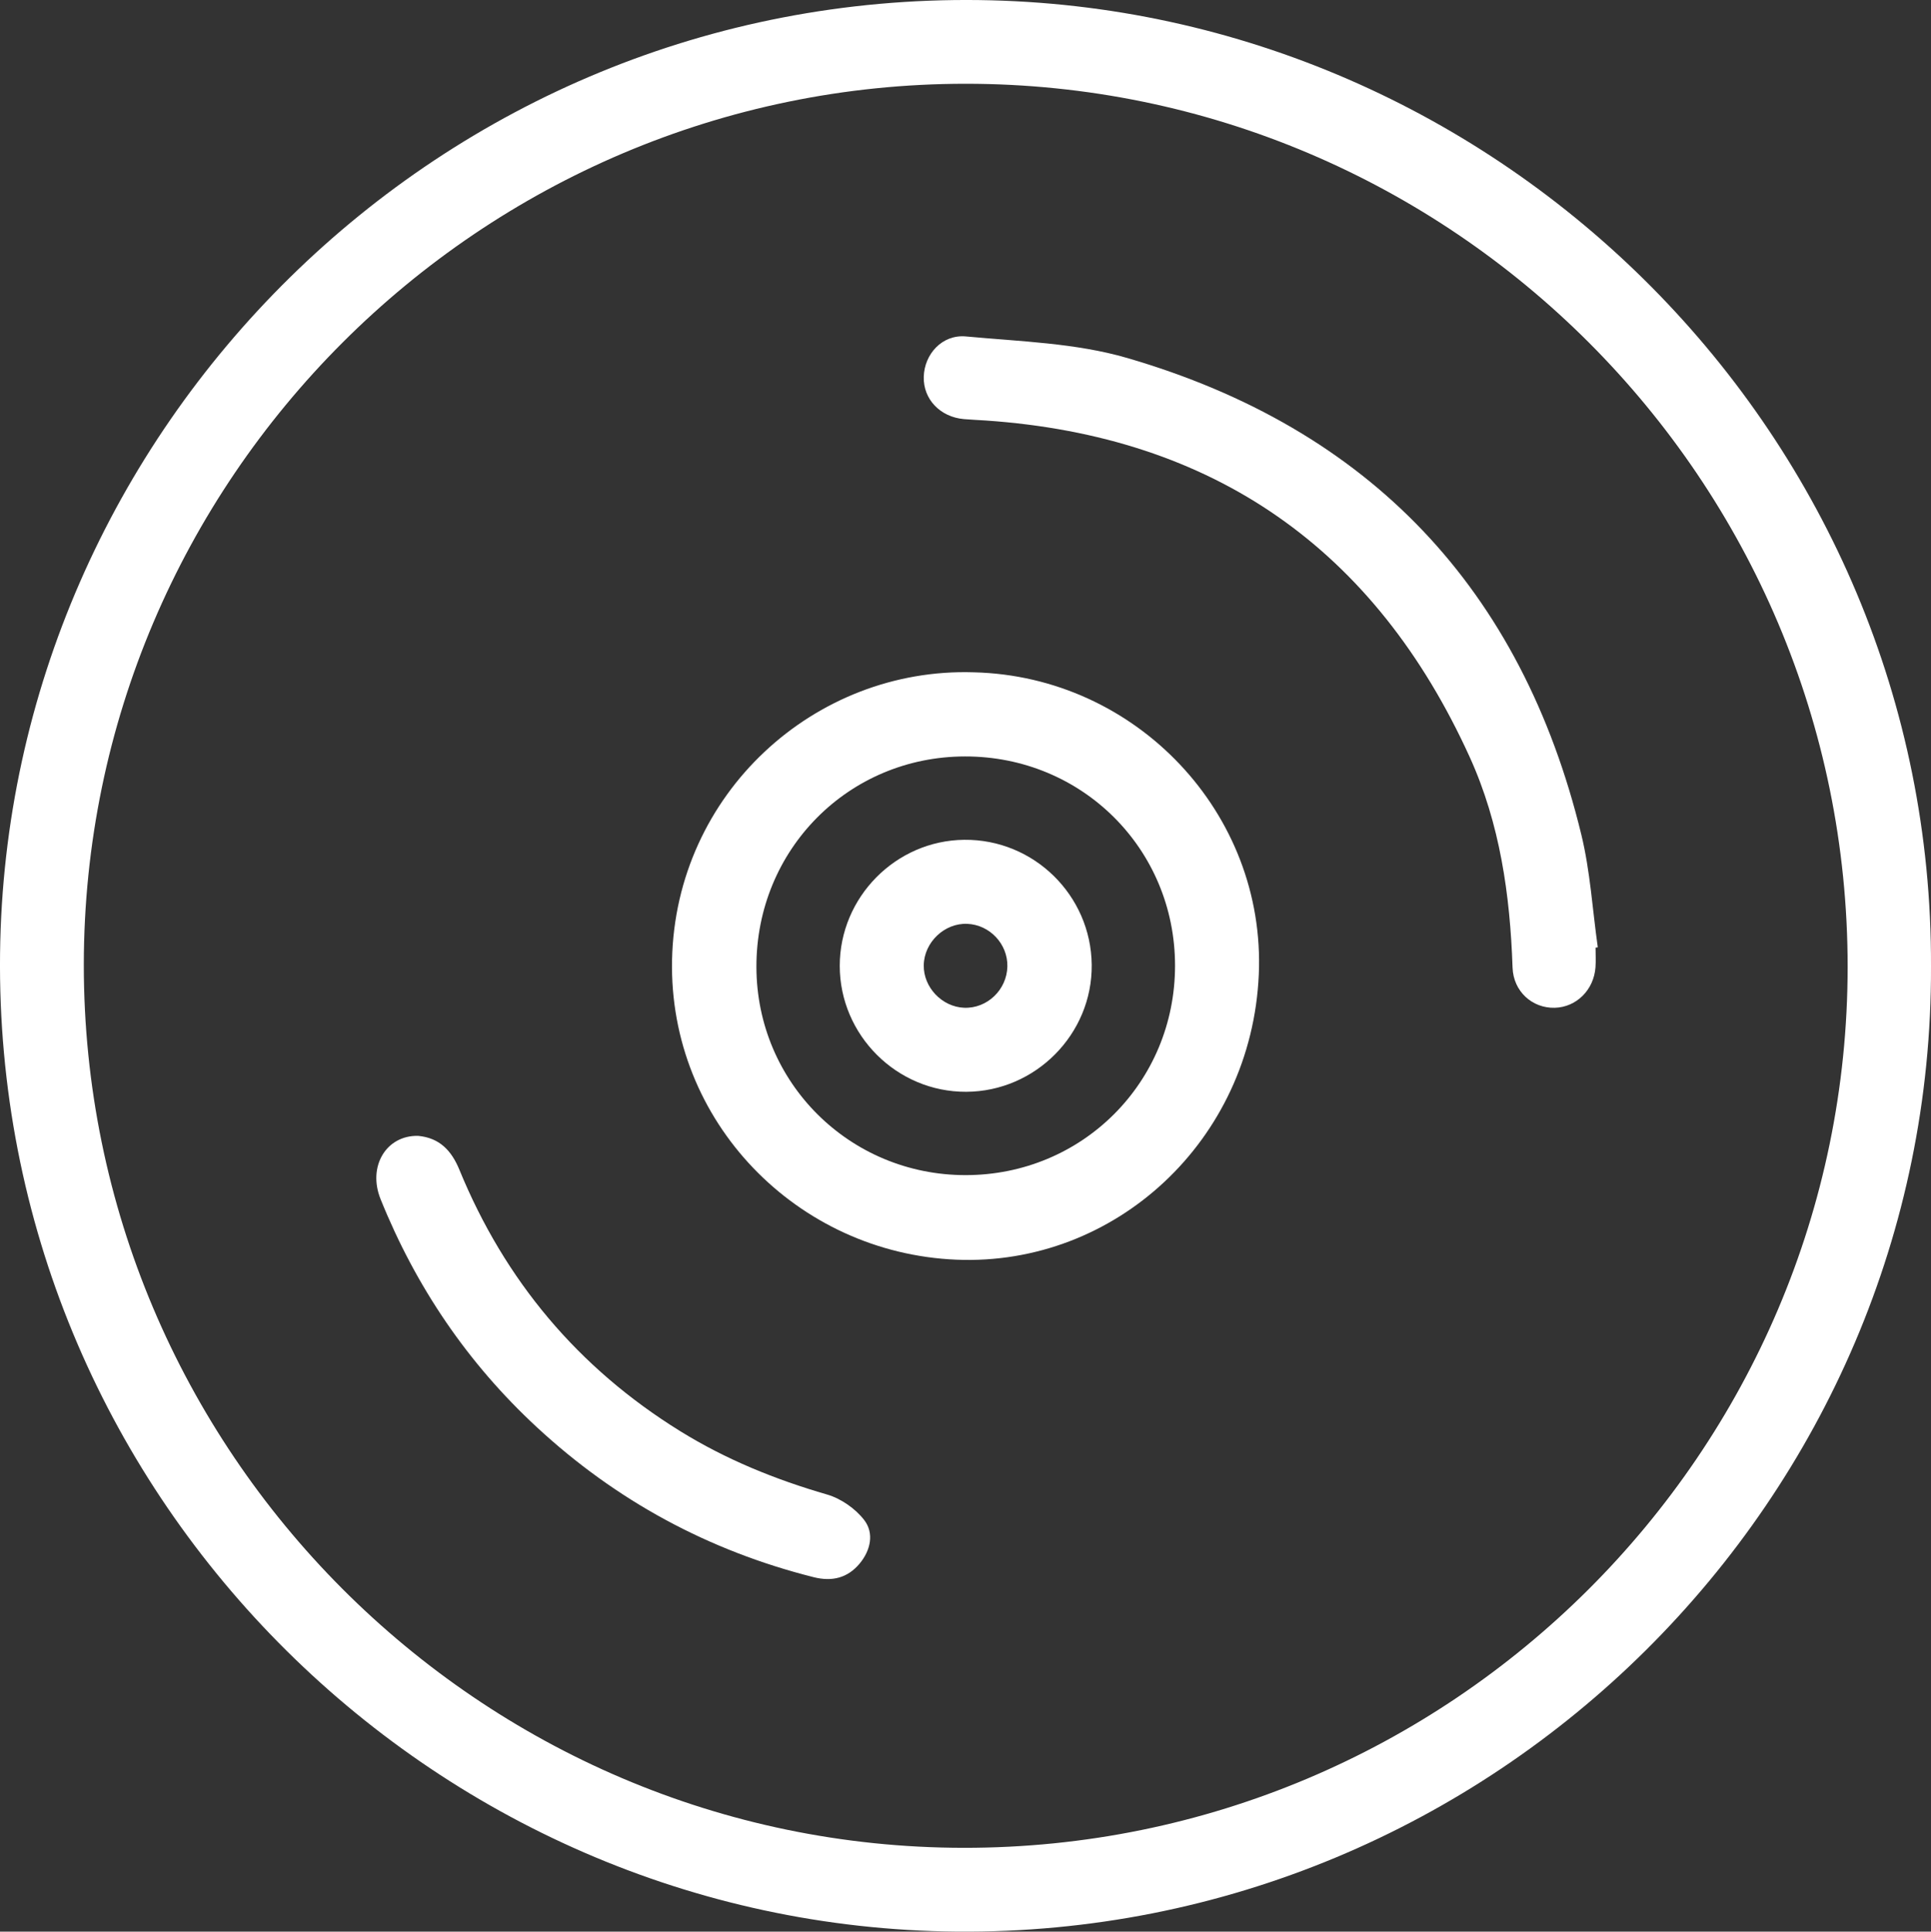 
<svg version="1.1" xmlns="http://www.w3.org/2000/svg" xmlns:xlink="http://www.w3.org/1999/xlink" x="0px" y="0px"
	 width="102.249px" height="102.271px" viewBox="0 0 102.249 102.271" enable-background="new 0 0 102.249 102.271"
	 xml:space="preserve">
<rect x="0" y="0" width="102.249" height="102.271" fill="#333333" stroke="none"/>
<g>
	<path fill="white" d="M102.249,51.164c0.098,28.149-23.146,51.36-51.611,51.104C22.78,102.017-0.331,78.991,0.003,50.48
		C0.329,22.716,23.319-0.365,51.844,0.004C79.522,0.362,102.355,23.138,102.249,51.164z M51.135,4.435
		c-25.705,0-46.688,20.959-46.697,46.646c-0.01,25.725,20.925,46.731,46.593,46.752c25.784,0.021,46.802-20.926,46.804-46.648
		C97.837,25.412,76.883,4.435,51.135,4.435z"/>
	<path fill="white" d="M51.573,35.596c8.597,0.211,15.457,7.464,15.082,16.001c-0.387,8.801-7.613,15.445-16.012,15.097
		c-8.443-0.35-15.234-7.316-15.057-15.869C35.771,42.02,43.13,35.322,51.573,35.596z M51.098,40.05
		c-6.172,0.008-11.057,4.938-11.045,11.147c0.012,6.119,4.932,11.016,11.068,11.02c6.185,0.004,11.102-4.912,11.099-11.096
		C62.217,44.944,57.293,40.042,51.098,40.05z"/>
	<path fill="white" d="M84.487,50.173c0,0.347,0.021,0.696-0.004,1.042c-0.089,1.201-1.011,2.109-2.153,2.142
		c-1.19,0.032-2.194-0.859-2.238-2.128c-0.131-3.847-0.667-7.622-2.269-11.146c-5.005-11.006-13.537-16.991-25.635-17.82
		c-0.381-0.026-0.762-0.04-1.143-0.073c-1.266-0.109-2.164-1.059-2.131-2.242c0.033-1.198,0.973-2.252,2.235-2.135
		c2.857,0.267,5.805,0.345,8.529,1.138c12.85,3.74,20.893,12.226,24.056,25.243c0.472,1.943,0.59,3.973,0.871,5.962
		C84.566,50.161,84.526,50.167,84.487,50.173z"/>
	<path fill="white" d="M22.14,60.138c1.134,0.107,1.767,0.775,2.187,1.799c2.405,5.859,6.286,10.486,11.678,13.828
		c2.432,1.508,5.049,2.569,7.797,3.365c0.731,0.213,1.491,0.743,1.957,1.346c0.541,0.701,0.341,1.613-0.243,2.311
		c-0.634,0.756-1.448,0.965-2.433,0.717c-5.562-1.4-10.448-4.043-14.652-7.936c-3.672-3.398-6.412-7.445-8.28-12.082
		C19.456,61.761,20.448,60.101,22.14,60.138z"/>
	<path fill="white" d="M51.163,57.805c-3.672,0.017-6.696-2.997-6.697-6.669c0-3.633,2.965-6.635,6.59-6.672c3.681-0.039,6.713,2.933,6.752,6.617
		C57.846,54.744,54.838,57.788,51.163,57.805z M53.342,51.166c0.022-1.188-0.933-2.202-2.123-2.253
		c-1.205-0.052-2.284,0.974-2.305,2.189c-0.02,1.17,0.963,2.206,2.137,2.254C52.27,53.405,53.317,52.405,53.342,51.166z"/>
</g>
</svg>
